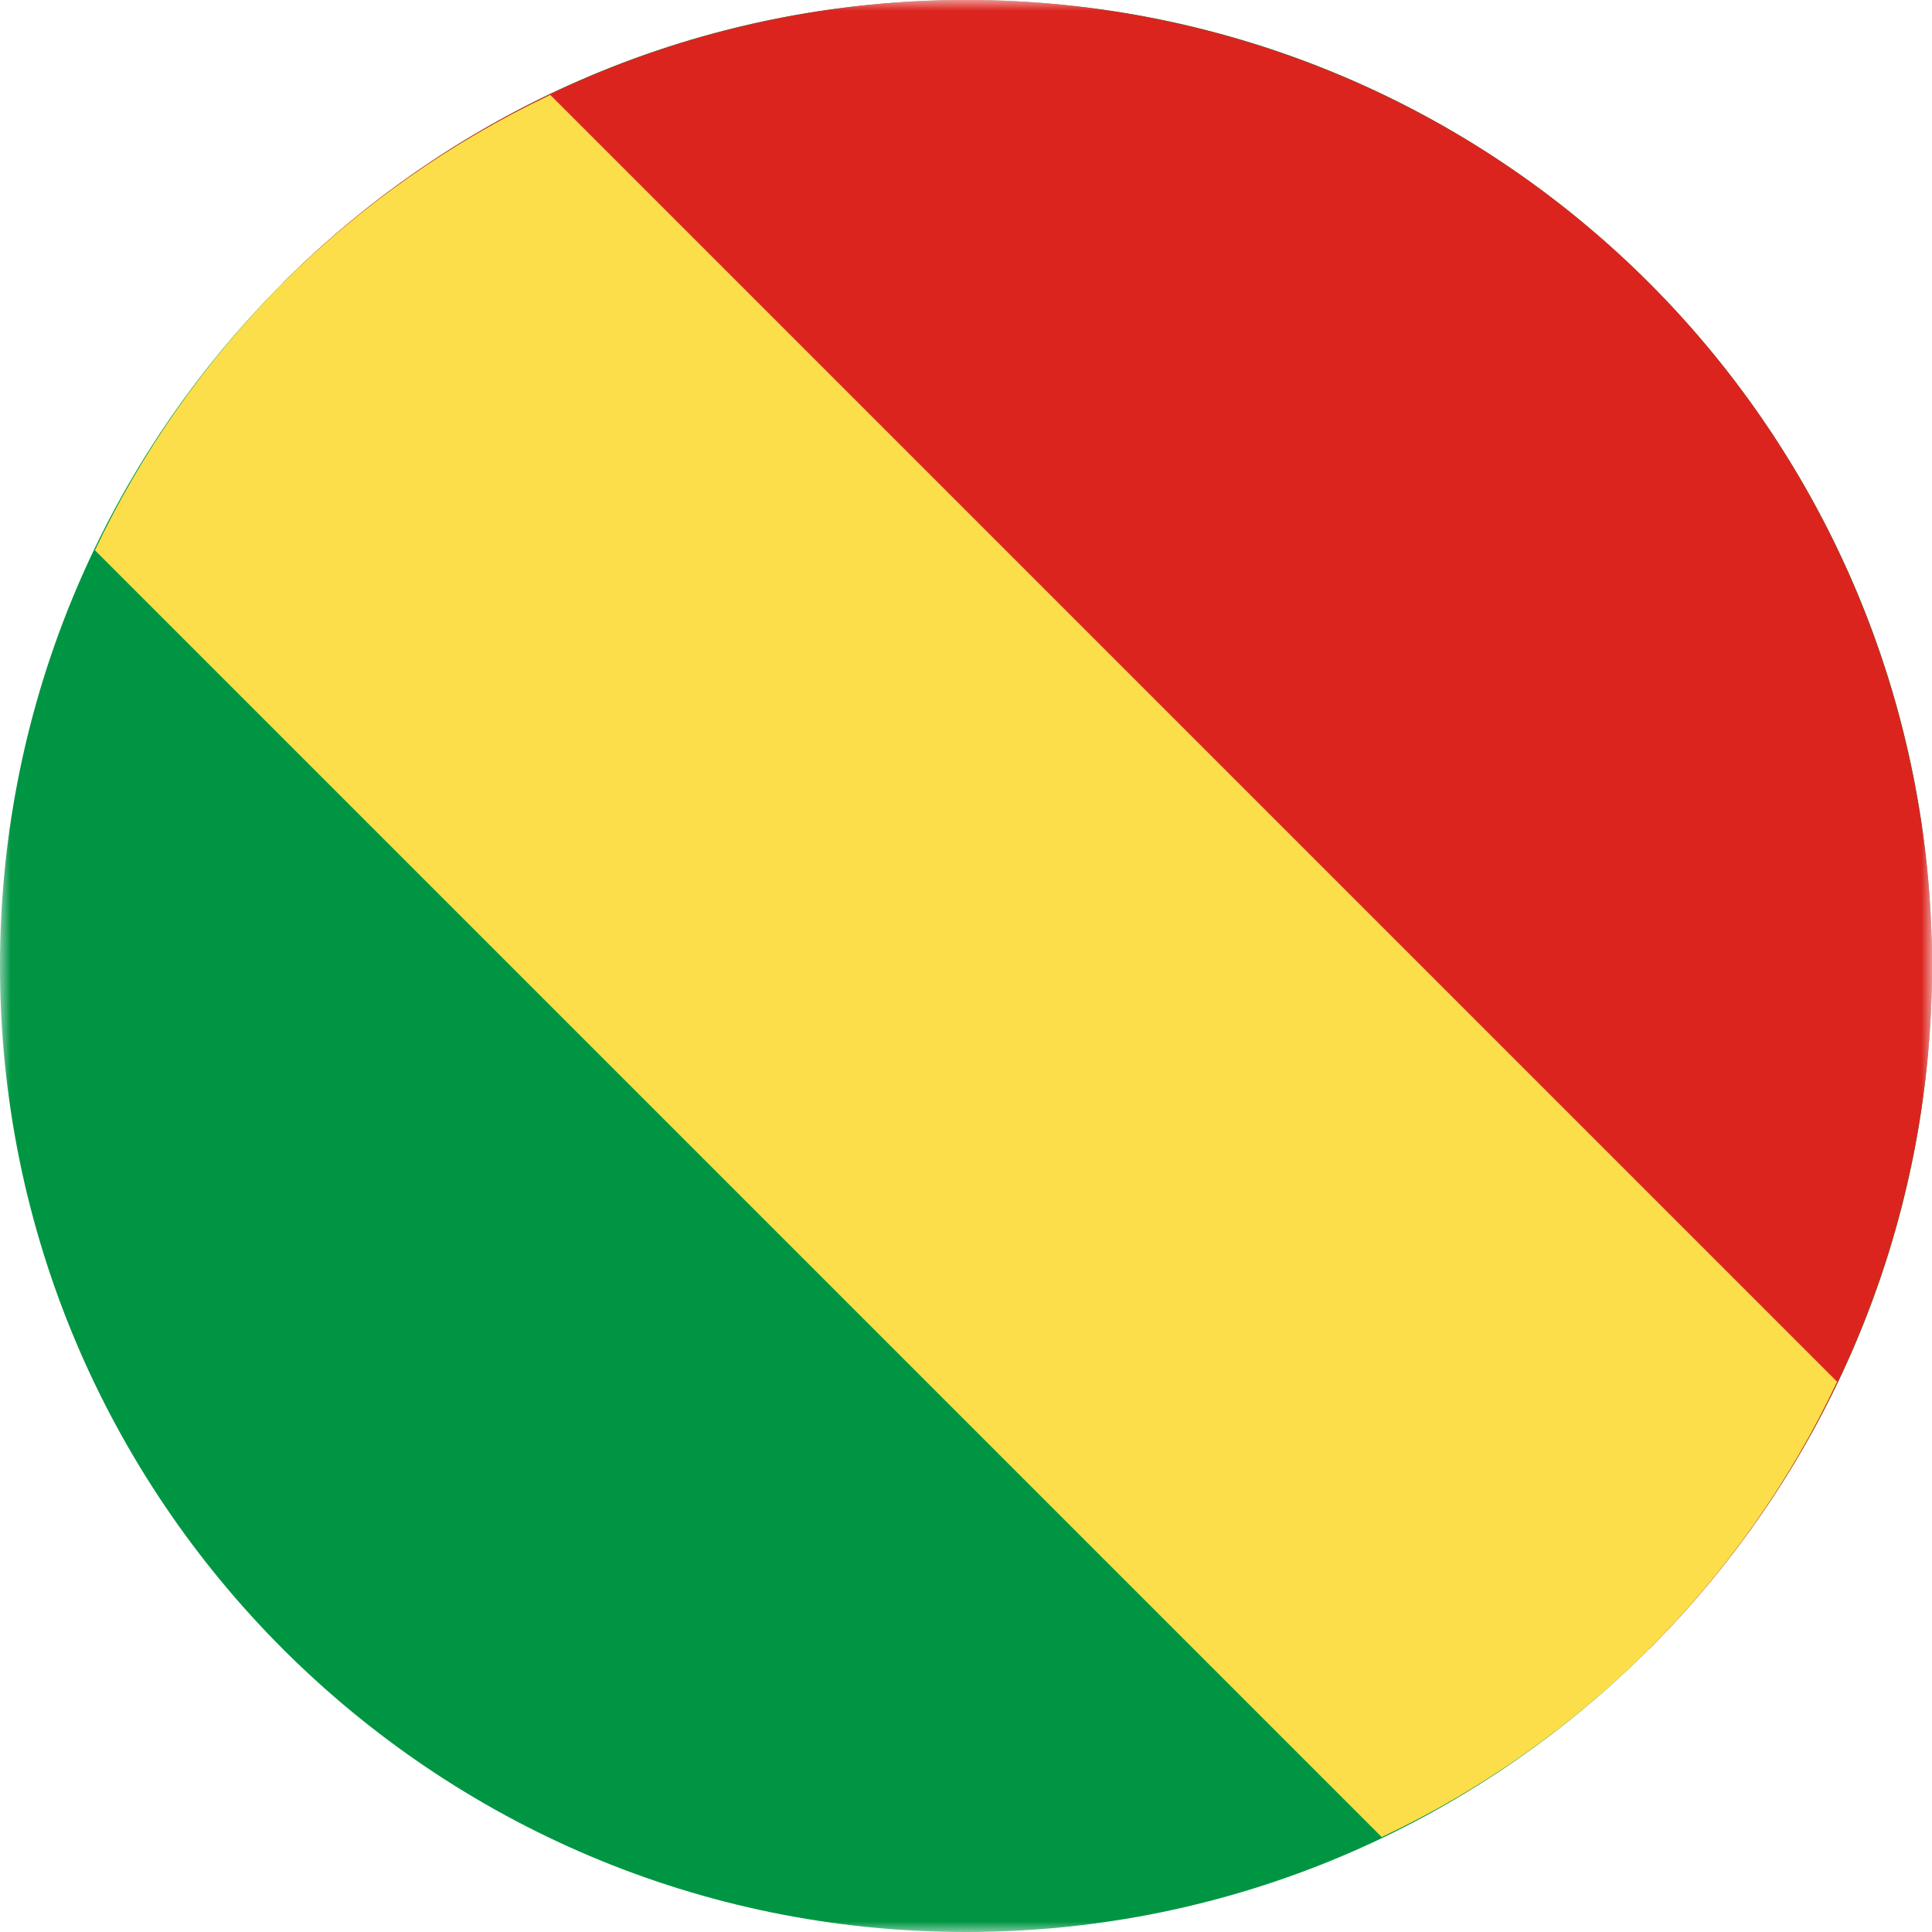 <svg width="90" height="90" viewBox="0 0 90 90" fill="none" xmlns="http://www.w3.org/2000/svg">
<g clip-path="url(#clip0_394_4428)">
<mask id="mask0_394_4428" style="mask-type:luminance" maskUnits="userSpaceOnUse" x="0" y="0" width="90" height="90">
<path d="M0 0L0 90H90V0H0Z" fill="white"/>
</mask>
<g mask="url(#mask0_394_4428)">
<path d="M90 45C90 20.147 69.853 0 45 0C20.147 0 0 20.147 0 45C0 69.853 20.147 90 45 90C69.853 90 90 69.853 90 45Z" fill="#009543"/>
<path d="M13.18 13.178L76.822 76.82C85.261 68.381 90.002 56.934 90.002 44.999C90.002 33.064 85.261 21.618 76.822 13.178C68.382 4.739 56.936 -0.002 45.001 -0.002C33.066 -0.002 21.619 4.739 13.18 13.178Z" fill="#DC241F"/>
<path d="M13.179 13.179C9.573 16.803 6.611 21.015 4.422 25.635L64.365 85.578C73.687 81.188 81.188 73.687 85.578 64.365L25.635 4.422C21.015 6.611 16.802 9.573 13.179 13.179Z" fill="#FBDE4A"/>
</g>
</g>
<defs>
<clipPath id="clip0_394_4428">
<rect width="90" height="90" fill="white" transform="matrix(0 -1 1 0 0 90)"/>
</clipPath>
</defs>
</svg>
